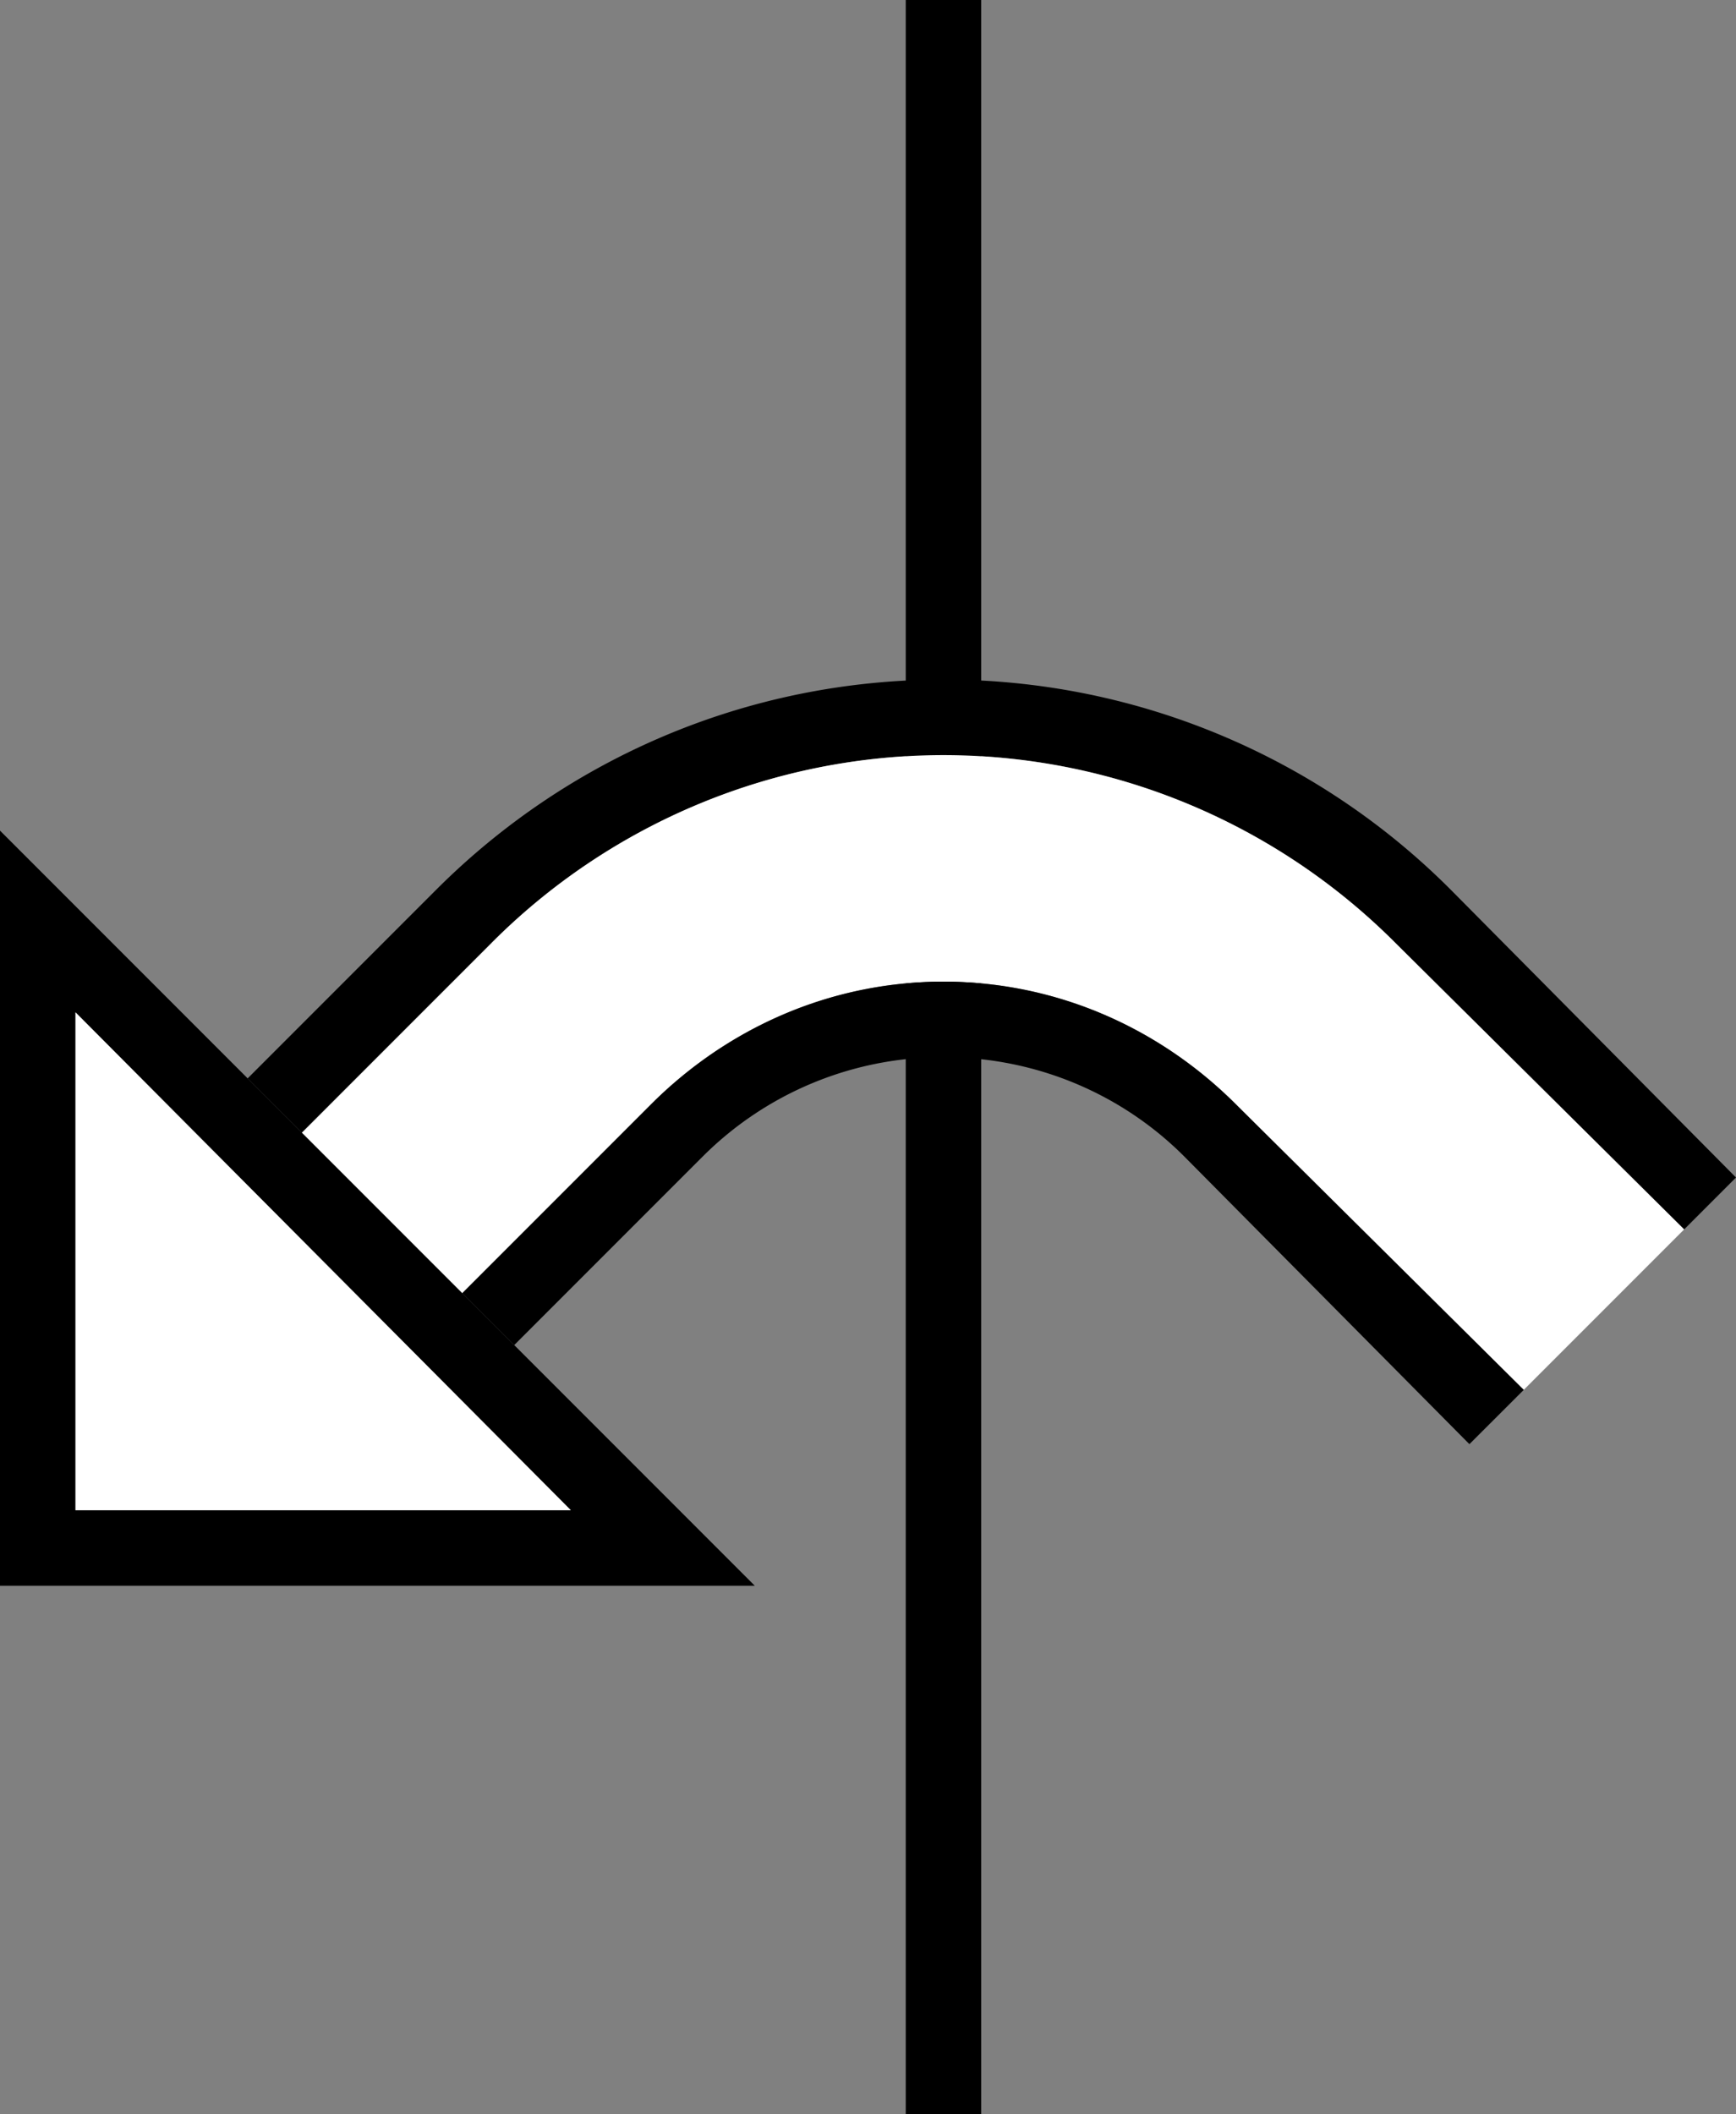 <svg xmlns="http://www.w3.org/2000/svg" version="1.0" width="23" height="28"><rect width="100%" height="100%" fill="#808080" stroke="none"/><path d="M12 0v28h1V0h-1zM0 11v10h10L0 11zm1 2.406L7.563 20H1v-6.594z"/><path d="M12.5 9c-2.623 0-5 1.062-6.719 2.781l-2.5 2.5L4 15l2.5-2.5a8.458 8.458 0 0 1 6-2.5c2.347 0 4.462.962 6 2.5l3.813 3.781.687-.687-3.781-3.813A9.472 9.472 0 0 0 12.5 9z"/><path d="M12.5 10a8.458 8.458 0 0 0-6 2.5L4 15l2.125 2.125 2.5-2.5C9.62 13.63 10.981 13 12.5 13c1.519 0 2.88.63 3.875 1.625l3.813 3.781 2.125-2.125L18.5 12.5a8.458 8.458 0 0 0-6-2.5z" fill="#fff"/><path d="M12.5 13c-1.519 0-2.88.63-3.875 1.625l-2.5 2.5.688.688 2.5-2.5A4.494 4.494 0 0 1 12.5 14c1.243 0 2.373.498 3.188 1.313l3.78 3.812.72-.719-3.813-3.781C15.38 13.63 14.019 13 12.5 13z"/><path d="M1 13.406V20h6.563L1 13.406z" fill="#fff"/></svg>